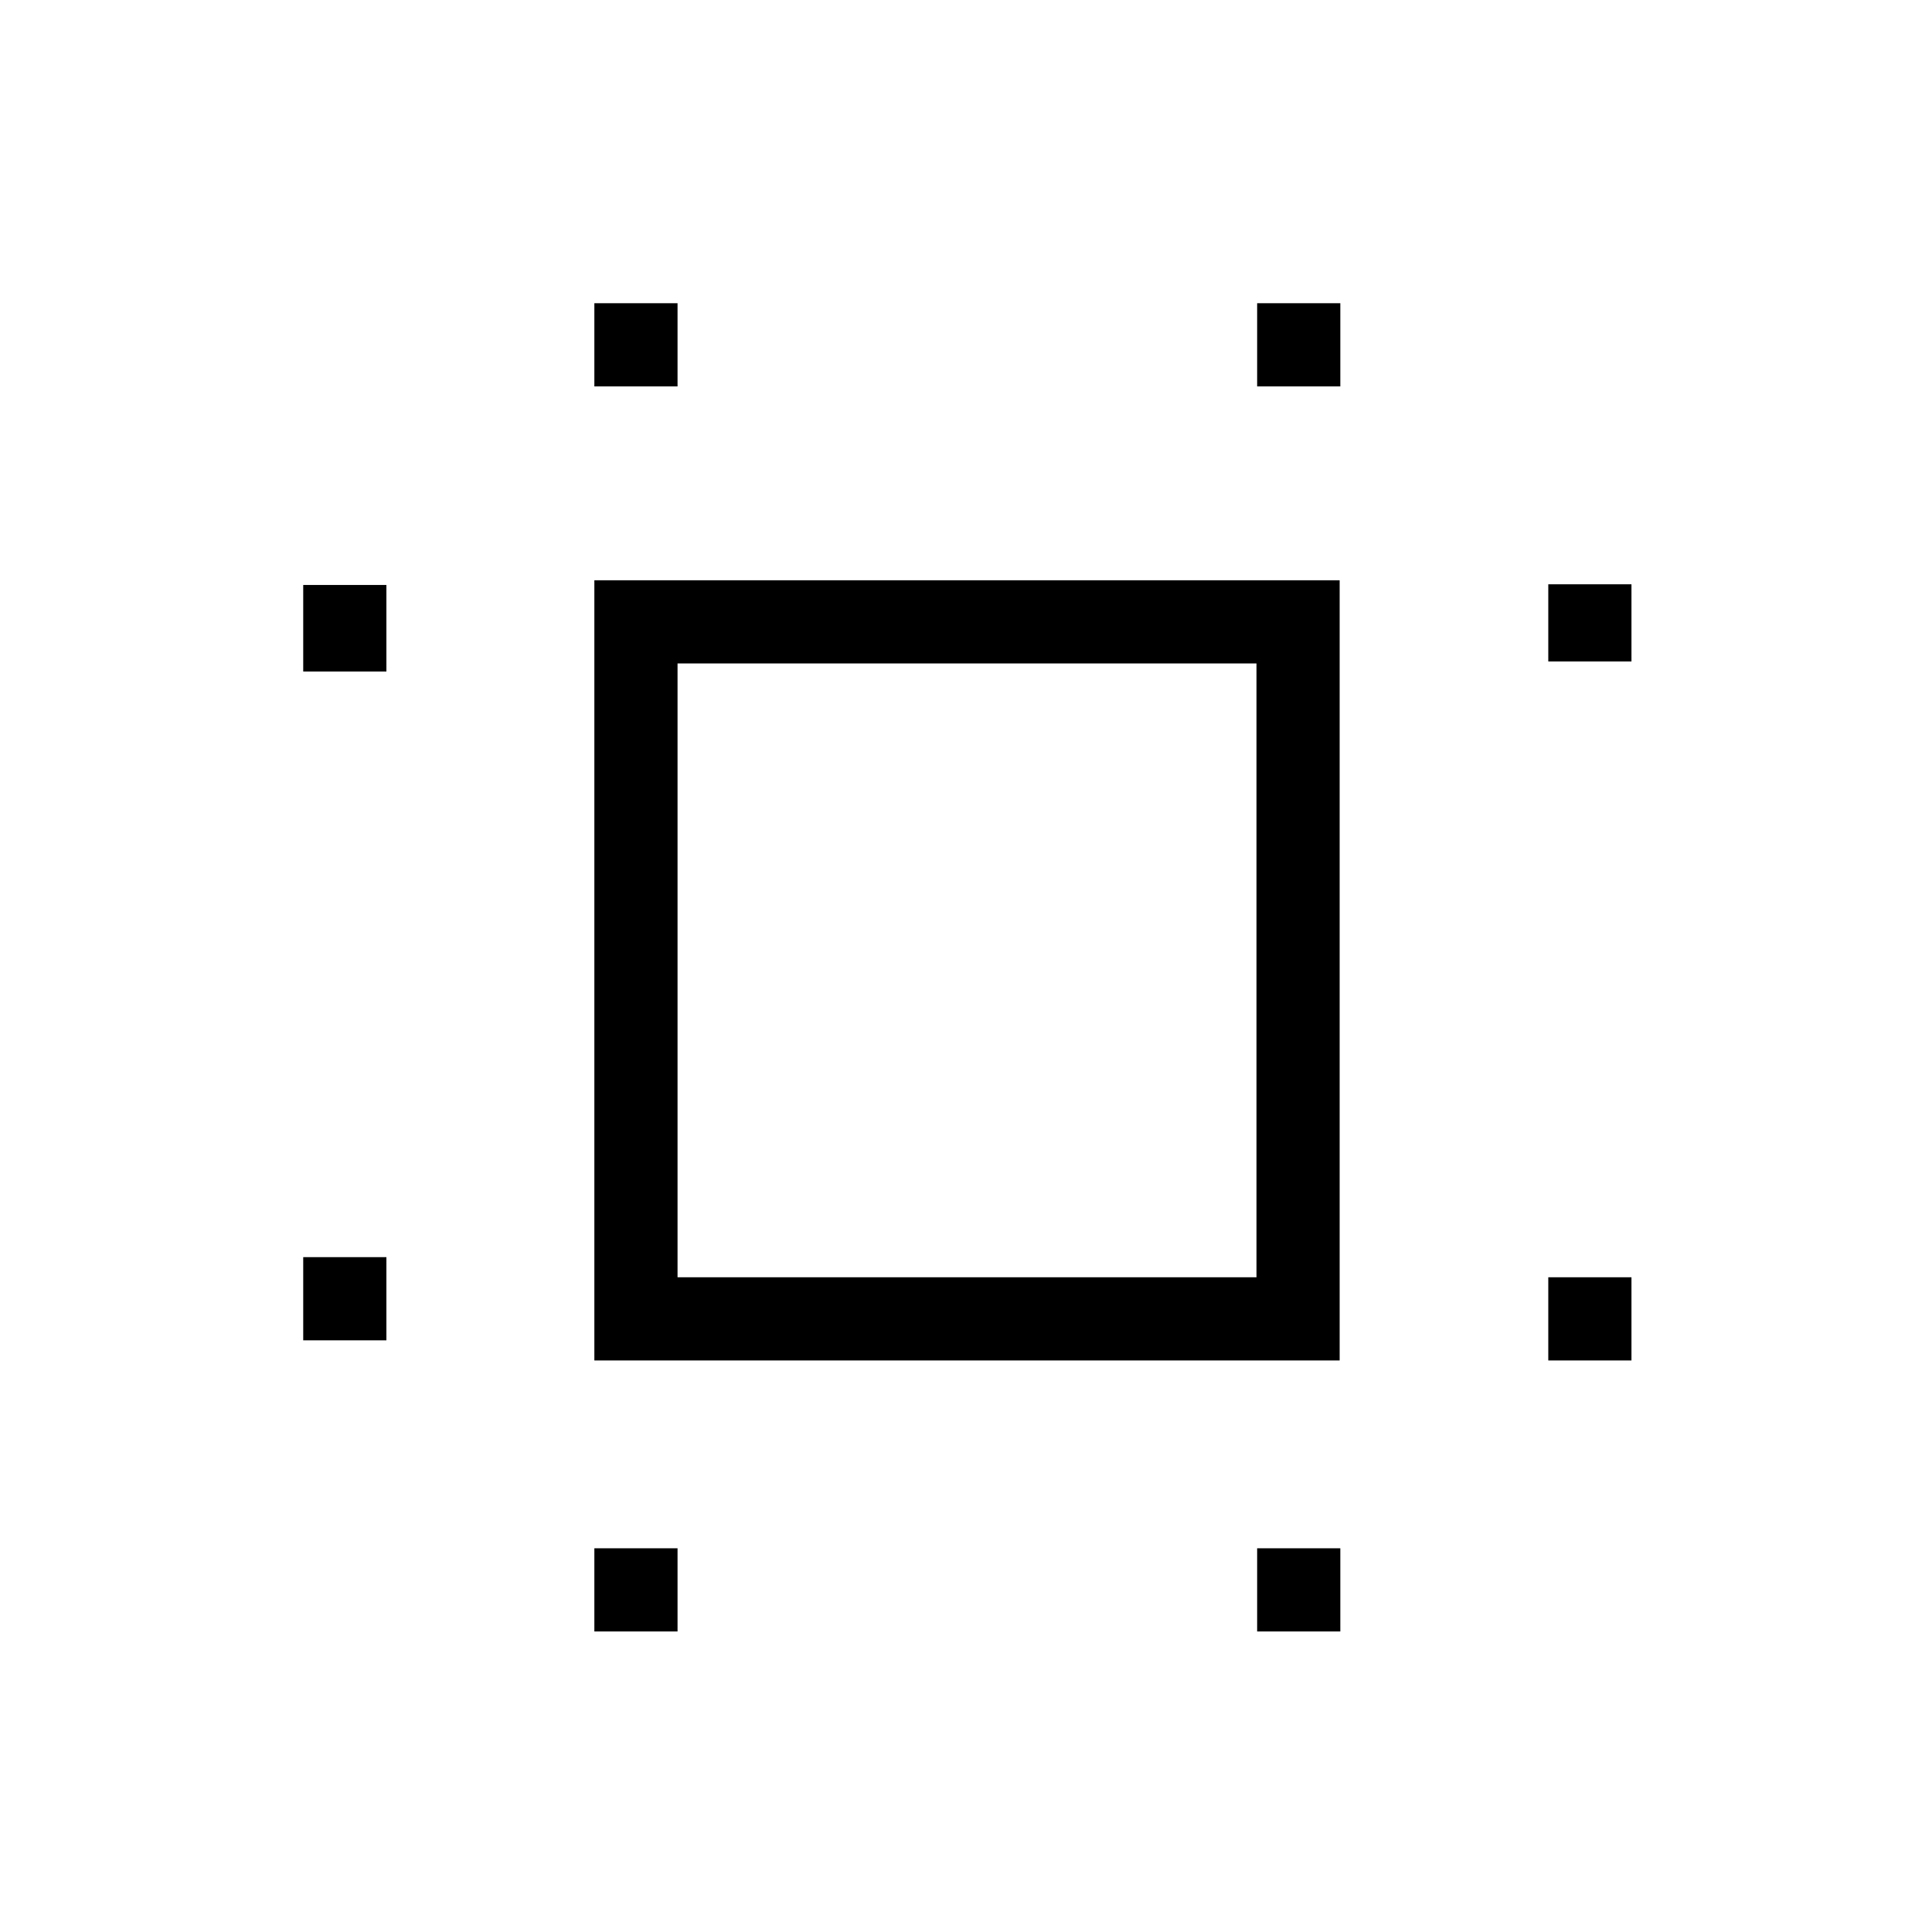 <svg xmlns="http://www.w3.org/2000/svg" height="40" viewBox="0 96 960 960" width="40"><path d="M150.667 762v-41.333H192V762h-41.333Zm0-332.333v-43H192v43h-41.333Zm144.666 476.999v-41.333h41.333v41.333h-41.333Zm0-618.666v-41.333h41.333V288h-41.333Zm329.334 618.666v-41.333H666v41.333h-41.333Zm0-618.666v-41.333H666V288h-41.333Zm144.666 484v-41.333h41.333V772h-41.333Zm0-347.334v-38.333h41.333v38.333h-41.333ZM295.333 772V384.333h370.334V772H295.333Zm41.333-41.333h287.668V425.666H336.666v305.001ZM481 577.333Z"/></svg>